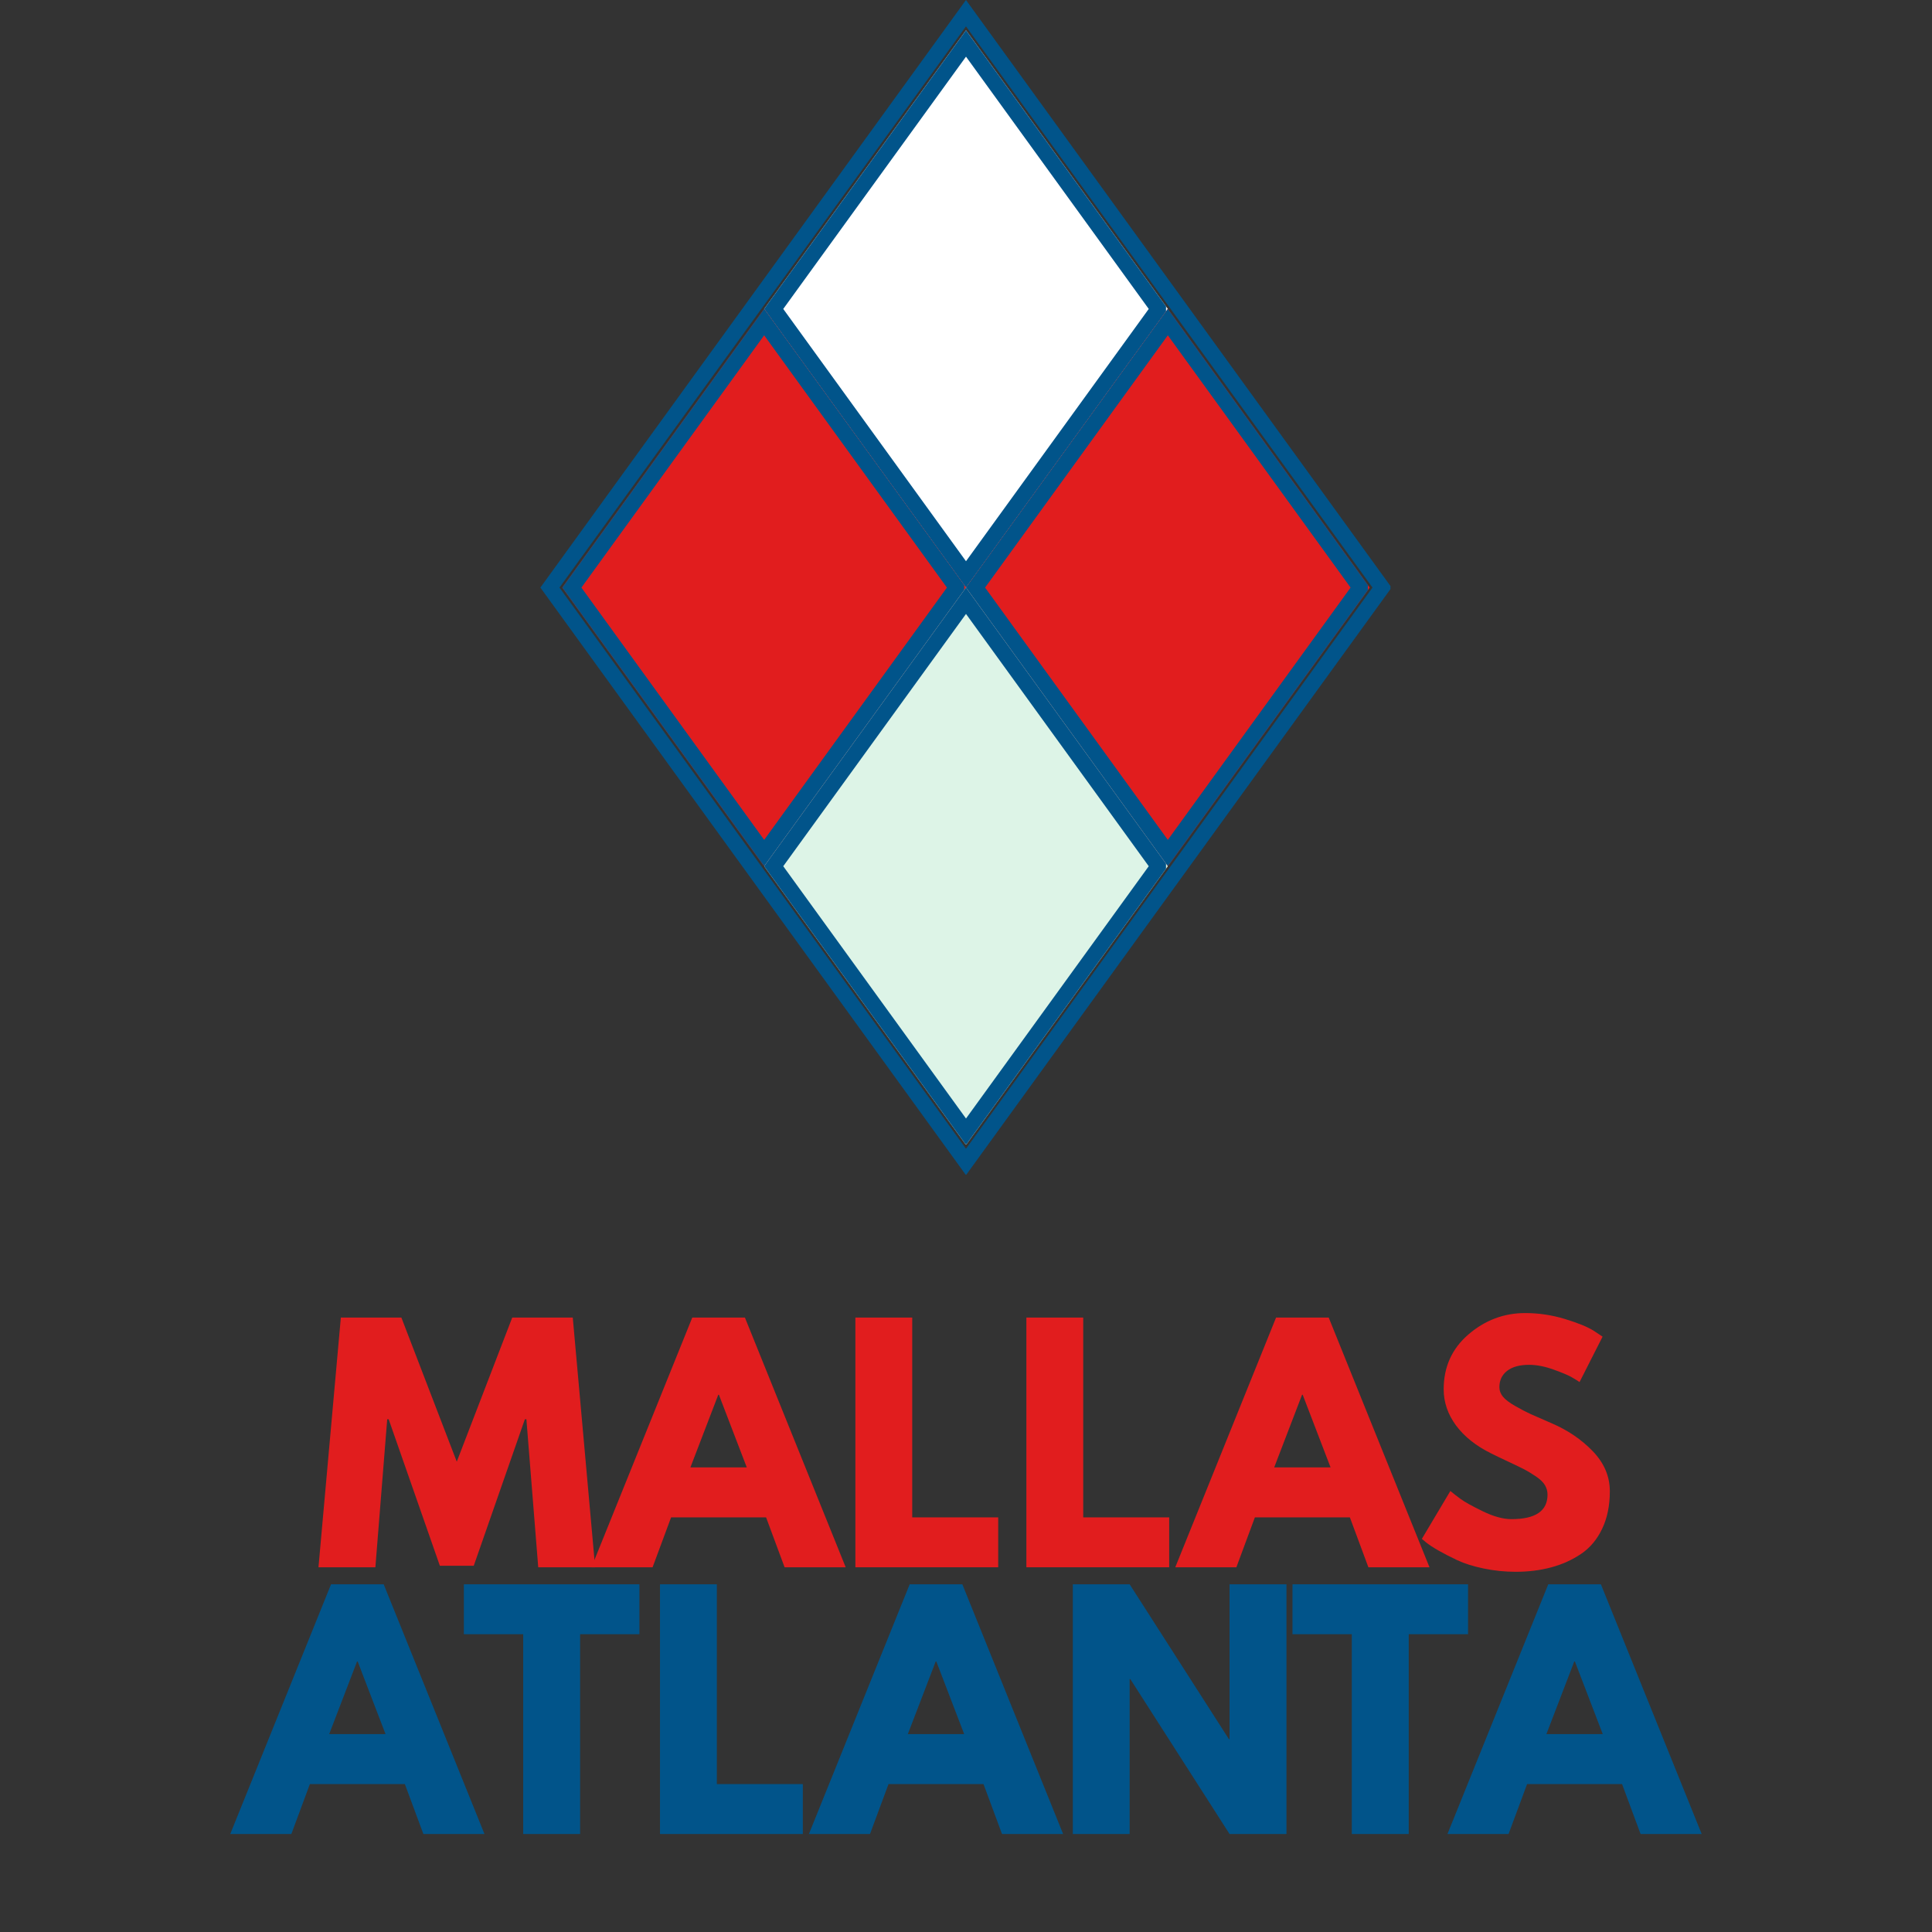 <svg xmlns="http://www.w3.org/2000/svg" xmlns:xlink="http://www.w3.org/1999/xlink" width="500" zoomAndPan="magnify" viewBox="0 0 375 375" height="500" preserveAspectRatio="xMidYMid meet" version="1.0"><rect x="0" y="0" width="375" height="375" fill="#333333" stroke="none"/><defs><g/><clipPath id="1ff6c15d3c"><path d="M 104.887 0 L 269.887 0 L 269.887 228 L 104.887 228 Z M 104.887 0 " clip-rule="nonzero"/></clipPath><clipPath id="a73bda22c5"><path d="M 187.496 0 L 270.105 114.047 L 187.496 228.094 L 104.887 114.047 Z M 187.496 0 " clip-rule="nonzero"/></clipPath><clipPath id="a675b894db"><path d="M 148.324 5.883 L 226.676 5.883 L 226.676 114.23 L 148.324 114.23 Z M 148.324 5.883 " clip-rule="nonzero"/></clipPath><clipPath id="cbc0f377d4"><path d="M 187.5 5.883 L 226.676 59.969 L 187.5 114.051 L 148.324 59.969 Z M 187.5 5.883 " clip-rule="nonzero"/></clipPath><clipPath id="e1afaa0b0d"><path d="M 0.324 0.883 L 78.676 0.883 L 78.676 109 L 0.324 109 Z M 0.324 0.883 " clip-rule="nonzero"/></clipPath><clipPath id="dc54529753"><path d="M 39.5 0.883 L 78.676 54.969 L 39.5 109.051 L 0.324 54.969 Z M 39.5 0.883 " clip-rule="nonzero"/></clipPath><clipPath id="8ec1bf2db8"><rect x="0" width="79" y="0" height="110"/></clipPath><clipPath id="77ff9b6cd2"><path d="M 148.324 5.883 L 226.324 5.883 L 226.324 113.883 L 148.324 113.883 Z M 148.324 5.883 " clip-rule="nonzero"/></clipPath><clipPath id="b352265b8a"><path d="M 187.5 5.883 L 226.676 59.965 L 187.5 114.047 L 148.324 59.965 Z M 187.5 5.883 " clip-rule="nonzero"/></clipPath><clipPath id="eb1a4675e4"><path d="M 109.148 59.969 L 187.5 59.969 L 187.5 168.312 L 109.148 168.312 Z M 109.148 59.969 " clip-rule="nonzero"/></clipPath><clipPath id="0aab2ccd29"><path d="M 148.324 59.969 L 187.5 114.051 L 148.324 168.137 L 109.148 114.051 Z M 148.324 59.969 " clip-rule="nonzero"/></clipPath><clipPath id="226852f09e"><path d="M 0.148 0.969 L 78.5 0.969 L 78.5 109.238 L 0.148 109.238 Z M 0.148 0.969 " clip-rule="nonzero"/></clipPath><clipPath id="0b3169ba28"><path d="M 39.324 0.969 L 78.5 55.051 L 39.324 109.137 L 0.148 55.051 Z M 39.324 0.969 " clip-rule="nonzero"/></clipPath><clipPath id="b3f22a75f0"><rect x="0" width="79" y="0" height="110"/></clipPath><clipPath id="6a3a83d3c2"><path d="M 109.148 59.969 L 187.148 59.969 L 187.148 167.969 L 109.148 167.969 Z M 109.148 59.969 " clip-rule="nonzero"/></clipPath><clipPath id="3b020bf709"><path d="M 148.324 59.969 L 187.5 114.051 L 148.324 168.133 L 109.148 114.051 Z M 148.324 59.969 " clip-rule="nonzero"/></clipPath><clipPath id="4861c8871d"><path d="M 187.5 59.969 L 265.852 59.969 L 265.852 168.312 L 187.5 168.312 Z M 187.5 59.969 " clip-rule="nonzero"/></clipPath><clipPath id="3f5c0b63c1"><path d="M 226.676 59.969 L 265.852 114.051 L 226.676 168.137 L 187.5 114.051 Z M 226.676 59.969 " clip-rule="nonzero"/></clipPath><clipPath id="1dae9089ea"><path d="M 0.5 0.969 L 78.852 0.969 L 78.852 109.238 L 0.5 109.238 Z M 0.5 0.969 " clip-rule="nonzero"/></clipPath><clipPath id="5658a8ce5c"><path d="M 39.676 0.969 L 78.852 55.051 L 39.676 109.137 L 0.5 55.051 Z M 39.676 0.969 " clip-rule="nonzero"/></clipPath><clipPath id="00e4ad5ba3"><rect x="0" width="79" y="0" height="110"/></clipPath><clipPath id="e629b05716"><path d="M 187.5 59.969 L 265.5 59.969 L 265.5 167.969 L 187.5 167.969 Z M 187.5 59.969 " clip-rule="nonzero"/></clipPath><clipPath id="f5ec793309"><path d="M 226.676 59.969 L 265.852 114.051 L 226.676 168.133 L 187.5 114.051 Z M 226.676 59.969 " clip-rule="nonzero"/></clipPath><clipPath id="81d693804a"><path d="M 148.324 114.051 L 226.676 114.051 L 226.676 222.398 L 148.324 222.398 Z M 148.324 114.051 " clip-rule="nonzero"/></clipPath><clipPath id="15283d5b9f"><path d="M 187.5 114.051 L 226.676 168.137 L 187.5 222.223 L 148.324 168.137 Z M 187.5 114.051 " clip-rule="nonzero"/></clipPath><clipPath id="023ff36c26"><path d="M 0.324 0.051 L 78.676 0.051 L 78.676 108.238 L 0.324 108.238 Z M 0.324 0.051 " clip-rule="nonzero"/></clipPath><clipPath id="fe6c194847"><path d="M 39.5 0.051 L 78.676 54.137 L 39.5 108.223 L 0.324 54.137 Z M 39.5 0.051 " clip-rule="nonzero"/></clipPath><clipPath id="02f948bcae"><rect x="0" width="79" y="0" height="109"/></clipPath><clipPath id="6f314d7f33"><path d="M 148.324 114.051 L 226.324 114.051 L 226.324 222.051 L 148.324 222.051 Z M 148.324 114.051 " clip-rule="nonzero"/></clipPath><clipPath id="9ede90690c"><path d="M 187.5 114.051 L 226.676 168.133 L 187.5 222.215 L 148.324 168.133 Z M 187.5 114.051 " clip-rule="nonzero"/></clipPath><clipPath id="4a5da32598"><rect x="0" width="289" y="0" height="124"/></clipPath></defs><g clip-path="url(#1ff6c15d3c)"><g clip-path="url(#a73bda22c5)"><path stroke-linecap="butt" transform="matrix(0.75, 0, 0, 0.75, 104.887, -0)" fill="none" stroke-linejoin="miter" d="M 110.145 0 L 220.291 152.063 L 110.145 304.125 L -0.001 152.063 Z M 110.145 0 " stroke="#01548a" stroke-width="8" stroke-opacity="1" stroke-miterlimit="4"/></g></g><g clip-path="url(#a675b894db)"><g clip-path="url(#cbc0f377d4)"><g transform="matrix(1, 0, 0, 1, 148, 5)"><g clip-path="url(#8ec1bf2db8)"><g clip-path="url(#e1afaa0b0d)"><g clip-path="url(#dc54529753)"><path fill="#ffffff" d="M 0.324 0.883 L 78.676 0.883 L 78.676 108.926 L 0.324 108.926 Z M 0.324 0.883 " fill-opacity="1" fill-rule="nonzero"/></g></g></g></g></g></g><g clip-path="url(#77ff9b6cd2)"><g clip-path="url(#b352265b8a)"><path stroke-linecap="butt" transform="matrix(0.75, 0, 0, 0.75, 148.325, 5.884)" fill="none" stroke-linejoin="miter" d="M 52.233 -0.002 L 104.467 72.108 L 52.233 144.217 L -0.002 72.108 Z M 52.233 -0.002 " stroke="#01548a" stroke-width="8" stroke-opacity="1" stroke-miterlimit="4"/></g></g><g clip-path="url(#eb1a4675e4)"><g clip-path="url(#0aab2ccd29)"><g transform="matrix(1, 0, 0, 1, 109, 59)"><g clip-path="url(#b3f22a75f0)"><g clip-path="url(#226852f09e)"><g clip-path="url(#0b3169ba28)"><path fill="#e11d1e" d="M 0.148 0.969 L 78.5 0.969 L 78.5 109.008 L 0.148 109.008 Z M 0.148 0.969 " fill-opacity="1" fill-rule="nonzero"/></g></g></g></g></g></g><g clip-path="url(#6a3a83d3c2)"><g clip-path="url(#3b020bf709)"><path stroke-linecap="butt" transform="matrix(0.75, 0, 0, 0.75, 109.15, 59.968)" fill="none" stroke-linejoin="miter" d="M 52.233 0.001 L 104.467 72.11 L 52.233 144.219 L -0.001 72.11 Z M 52.233 0.001 " stroke="#01548a" stroke-width="8" stroke-opacity="1" stroke-miterlimit="4"/></g></g><g clip-path="url(#4861c8871d)"><g clip-path="url(#3f5c0b63c1)"><g transform="matrix(1, 0, 0, 1, 187, 59)"><g clip-path="url(#00e4ad5ba3)"><g clip-path="url(#1dae9089ea)"><g clip-path="url(#5658a8ce5c)"><path fill="#e11d1e" d="M 0.5 0.969 L 78.852 0.969 L 78.852 109.008 L 0.5 109.008 Z M 0.5 0.969 " fill-opacity="1" fill-rule="nonzero"/></g></g></g></g></g></g><g clip-path="url(#e629b05716)"><g clip-path="url(#f5ec793309)"><path stroke-linecap="butt" transform="matrix(0.75, 0, 0, 0.75, 187.501, 59.968)" fill="none" stroke-linejoin="miter" d="M 52.232 0.001 L 104.467 72.11 L 52.232 144.219 L -0.002 72.11 Z M 52.232 0.001 " stroke="#01548a" stroke-width="8" stroke-opacity="1" stroke-miterlimit="4"/></g></g><g clip-path="url(#81d693804a)"><g clip-path="url(#15283d5b9f)"><g transform="matrix(1, 0, 0, 1, 148, 114)"><g clip-path="url(#02f948bcae)"><g clip-path="url(#023ff36c26)"><g clip-path="url(#fe6c194847)"><path fill="#ddf4e7" d="M 0.324 0.051 L 78.676 0.051 L 78.676 108.094 L 0.324 108.094 Z M 0.324 0.051 " fill-opacity="1" fill-rule="nonzero"/></g></g></g></g></g></g><g clip-path="url(#6f314d7f33)"><g clip-path="url(#9ede90690c)"><path stroke-linecap="butt" transform="matrix(0.75, 0, 0, 0.75, 148.325, 114.052)" fill="none" stroke-linejoin="miter" d="M 52.233 -0.002 L 104.467 72.107 L 52.233 144.217 L -0.002 72.107 Z M 52.233 -0.002 " stroke="#01548a" stroke-width="8" stroke-opacity="1" stroke-miterlimit="4"/></g></g><g transform="matrix(1, 0, 0, 1, 43, 251)"><g clip-path="url(#4a5da32598)"><g fill="#e11d1e" fill-opacity="1"><g transform="translate(17.877, 53.209)"><g><path d="M 43.594 0 L 41.297 -28.734 L 41 -28.734 L 31.078 -0.297 L 24.5 -0.297 L 14.562 -28.734 L 14.281 -28.734 L 11.984 0 L 0.938 0 L 5.281 -48.469 L 17.031 -48.469 L 27.781 -20.5 L 38.547 -48.469 L 50.297 -48.469 L 54.641 0 Z M 43.594 0 "/></g></g></g><g fill="#e11d1e" fill-opacity="1"><g transform="translate(73.447, 53.209)"><g><path d="M 28.141 -48.469 L 47.703 0 L 35.844 0 L 32.25 -9.688 L 13.812 -9.688 L 10.219 0 L -1.641 0 L 17.922 -48.469 Z M 28.5 -19.391 L 23.094 -33.484 L 22.969 -33.484 L 17.562 -19.391 Z M 28.5 -19.391 "/></g></g></g><g fill="#e11d1e" fill-opacity="1"><g transform="translate(119.5, 53.209)"><g><path d="M 14.562 -48.469 L 14.562 -9.688 L 31.25 -9.688 L 31.25 0 L 3.531 0 L 3.531 -48.469 Z M 14.562 -48.469 "/></g></g></g><g fill="#e11d1e" fill-opacity="1"><g transform="translate(152.689, 53.209)"><g><path d="M 14.562 -48.469 L 14.562 -9.688 L 31.25 -9.688 L 31.25 0 L 3.531 0 L 3.531 -48.469 Z M 14.562 -48.469 "/></g></g></g><g fill="#e11d1e" fill-opacity="1"><g transform="translate(186.76, 53.209)"><g><path d="M 28.141 -48.469 L 47.703 0 L 35.844 0 L 32.25 -9.688 L 13.812 -9.688 L 10.219 0 L -1.641 0 L 17.922 -48.469 Z M 28.5 -19.391 L 23.094 -33.484 L 22.969 -33.484 L 17.562 -19.391 Z M 28.5 -19.391 "/></g></g></g><g fill="#e11d1e" fill-opacity="1"><g transform="translate(231.639, 53.209)"><g><path d="M 21.391 -49.344 C 24.016 -49.344 26.578 -48.961 29.078 -48.203 C 31.586 -47.441 33.445 -46.688 34.656 -45.938 L 36.422 -44.766 L 31.953 -35.953 C 31.609 -36.191 31.117 -36.492 30.484 -36.859 C 29.859 -37.234 28.68 -37.734 26.953 -38.359 C 25.234 -38.984 23.633 -39.297 22.156 -39.297 C 20.312 -39.297 18.891 -38.906 17.891 -38.125 C 16.891 -37.344 16.391 -36.285 16.391 -34.953 C 16.391 -34.285 16.625 -33.664 17.094 -33.094 C 17.562 -32.531 18.363 -31.926 19.5 -31.281 C 20.633 -30.633 21.633 -30.113 22.5 -29.719 C 23.363 -29.332 24.695 -28.75 26.5 -27.969 C 29.633 -26.633 32.305 -24.82 34.516 -22.531 C 36.723 -20.238 37.828 -17.645 37.828 -14.75 C 37.828 -11.969 37.328 -9.535 36.328 -7.453 C 35.336 -5.379 33.969 -3.754 32.219 -2.578 C 30.477 -1.41 28.551 -0.547 26.438 0.016 C 24.32 0.586 22.031 0.875 19.562 0.875 C 17.445 0.875 15.367 0.66 13.328 0.234 C 11.297 -0.191 9.594 -0.727 8.219 -1.375 C 6.852 -2.02 5.617 -2.656 4.516 -3.281 C 3.422 -3.914 2.617 -4.445 2.109 -4.875 L 1.344 -5.516 L 6.875 -14.812 C 7.344 -14.414 7.988 -13.91 8.812 -13.297 C 9.633 -12.691 11.094 -11.879 13.188 -10.859 C 15.281 -9.848 17.129 -9.344 18.734 -9.344 C 23.398 -9.344 25.734 -10.926 25.734 -14.094 C 25.734 -14.758 25.566 -15.375 25.234 -15.938 C 24.898 -16.508 24.312 -17.078 23.469 -17.641 C 22.625 -18.211 21.879 -18.664 21.234 -19 C 20.586 -19.332 19.531 -19.844 18.062 -20.531 C 16.594 -21.219 15.508 -21.738 14.812 -22.094 C 11.875 -23.539 9.598 -25.348 7.984 -27.516 C 6.379 -29.691 5.578 -32.035 5.578 -34.547 C 5.578 -38.891 7.18 -42.441 10.391 -45.203 C 13.609 -47.961 17.273 -49.344 21.391 -49.344 Z M 21.391 -49.344 "/></g></g></g><g fill="#01548a" fill-opacity="1"><g transform="translate(3.333, 104.98)"><g><path d="M 28.141 -48.469 L 47.703 0 L 35.844 0 L 32.25 -9.688 L 13.812 -9.688 L 10.219 0 L -1.641 0 L 17.922 -48.469 Z M 28.5 -19.391 L 23.094 -33.484 L 22.969 -33.484 L 17.562 -19.391 Z M 28.5 -19.391 "/></g></g></g><g fill="#01548a" fill-opacity="1"><g transform="translate(46.567, 104.98)"><g><path d="M 0.469 -38.781 L 0.469 -48.469 L 34.547 -48.469 L 34.547 -38.781 L 23.031 -38.781 L 23.031 0 L 11.984 0 L 11.984 -38.781 Z M 0.469 -38.781 "/></g></g></g><g fill="#01548a" fill-opacity="1"><g transform="translate(81.577, 104.98)"><g><path d="M 14.562 -48.469 L 14.562 -9.688 L 31.25 -9.688 L 31.25 0 L 3.531 0 L 3.531 -48.469 Z M 14.562 -48.469 "/></g></g></g><g fill="#01548a" fill-opacity="1"><g transform="translate(115.648, 104.98)"><g><path d="M 28.141 -48.469 L 47.703 0 L 35.844 0 L 32.25 -9.688 L 13.812 -9.688 L 10.219 0 L -1.641 0 L 17.922 -48.469 Z M 28.5 -19.391 L 23.094 -33.484 L 22.969 -33.484 L 17.562 -19.391 Z M 28.5 -19.391 "/></g></g></g><g fill="#01548a" fill-opacity="1"><g transform="translate(161.701, 104.98)"><g><path d="M 14.562 -30.078 L 14.562 0 L 3.531 0 L 3.531 -48.469 L 14.562 -48.469 L 33.844 -18.391 L 33.953 -18.391 L 33.953 -48.469 L 45 -48.469 L 45 0 L 33.953 0 L 14.688 -30.078 Z M 14.562 -30.078 "/></g></g></g><g fill="#01548a" fill-opacity="1"><g transform="translate(207.402, 104.98)"><g><path d="M 0.469 -38.781 L 0.469 -48.469 L 34.547 -48.469 L 34.547 -38.781 L 23.031 -38.781 L 23.031 0 L 11.984 0 L 11.984 -38.781 Z M 0.469 -38.781 "/></g></g></g><g fill="#01548a" fill-opacity="1"><g transform="translate(239.593, 104.98)"><g><path d="M 28.141 -48.469 L 47.703 0 L 35.844 0 L 32.25 -9.688 L 13.812 -9.688 L 10.219 0 L -1.641 0 L 17.922 -48.469 Z M 28.5 -19.391 L 23.094 -33.484 L 22.969 -33.484 L 17.562 -19.391 Z M 28.5 -19.391 "/></g></g></g></g></g></svg>